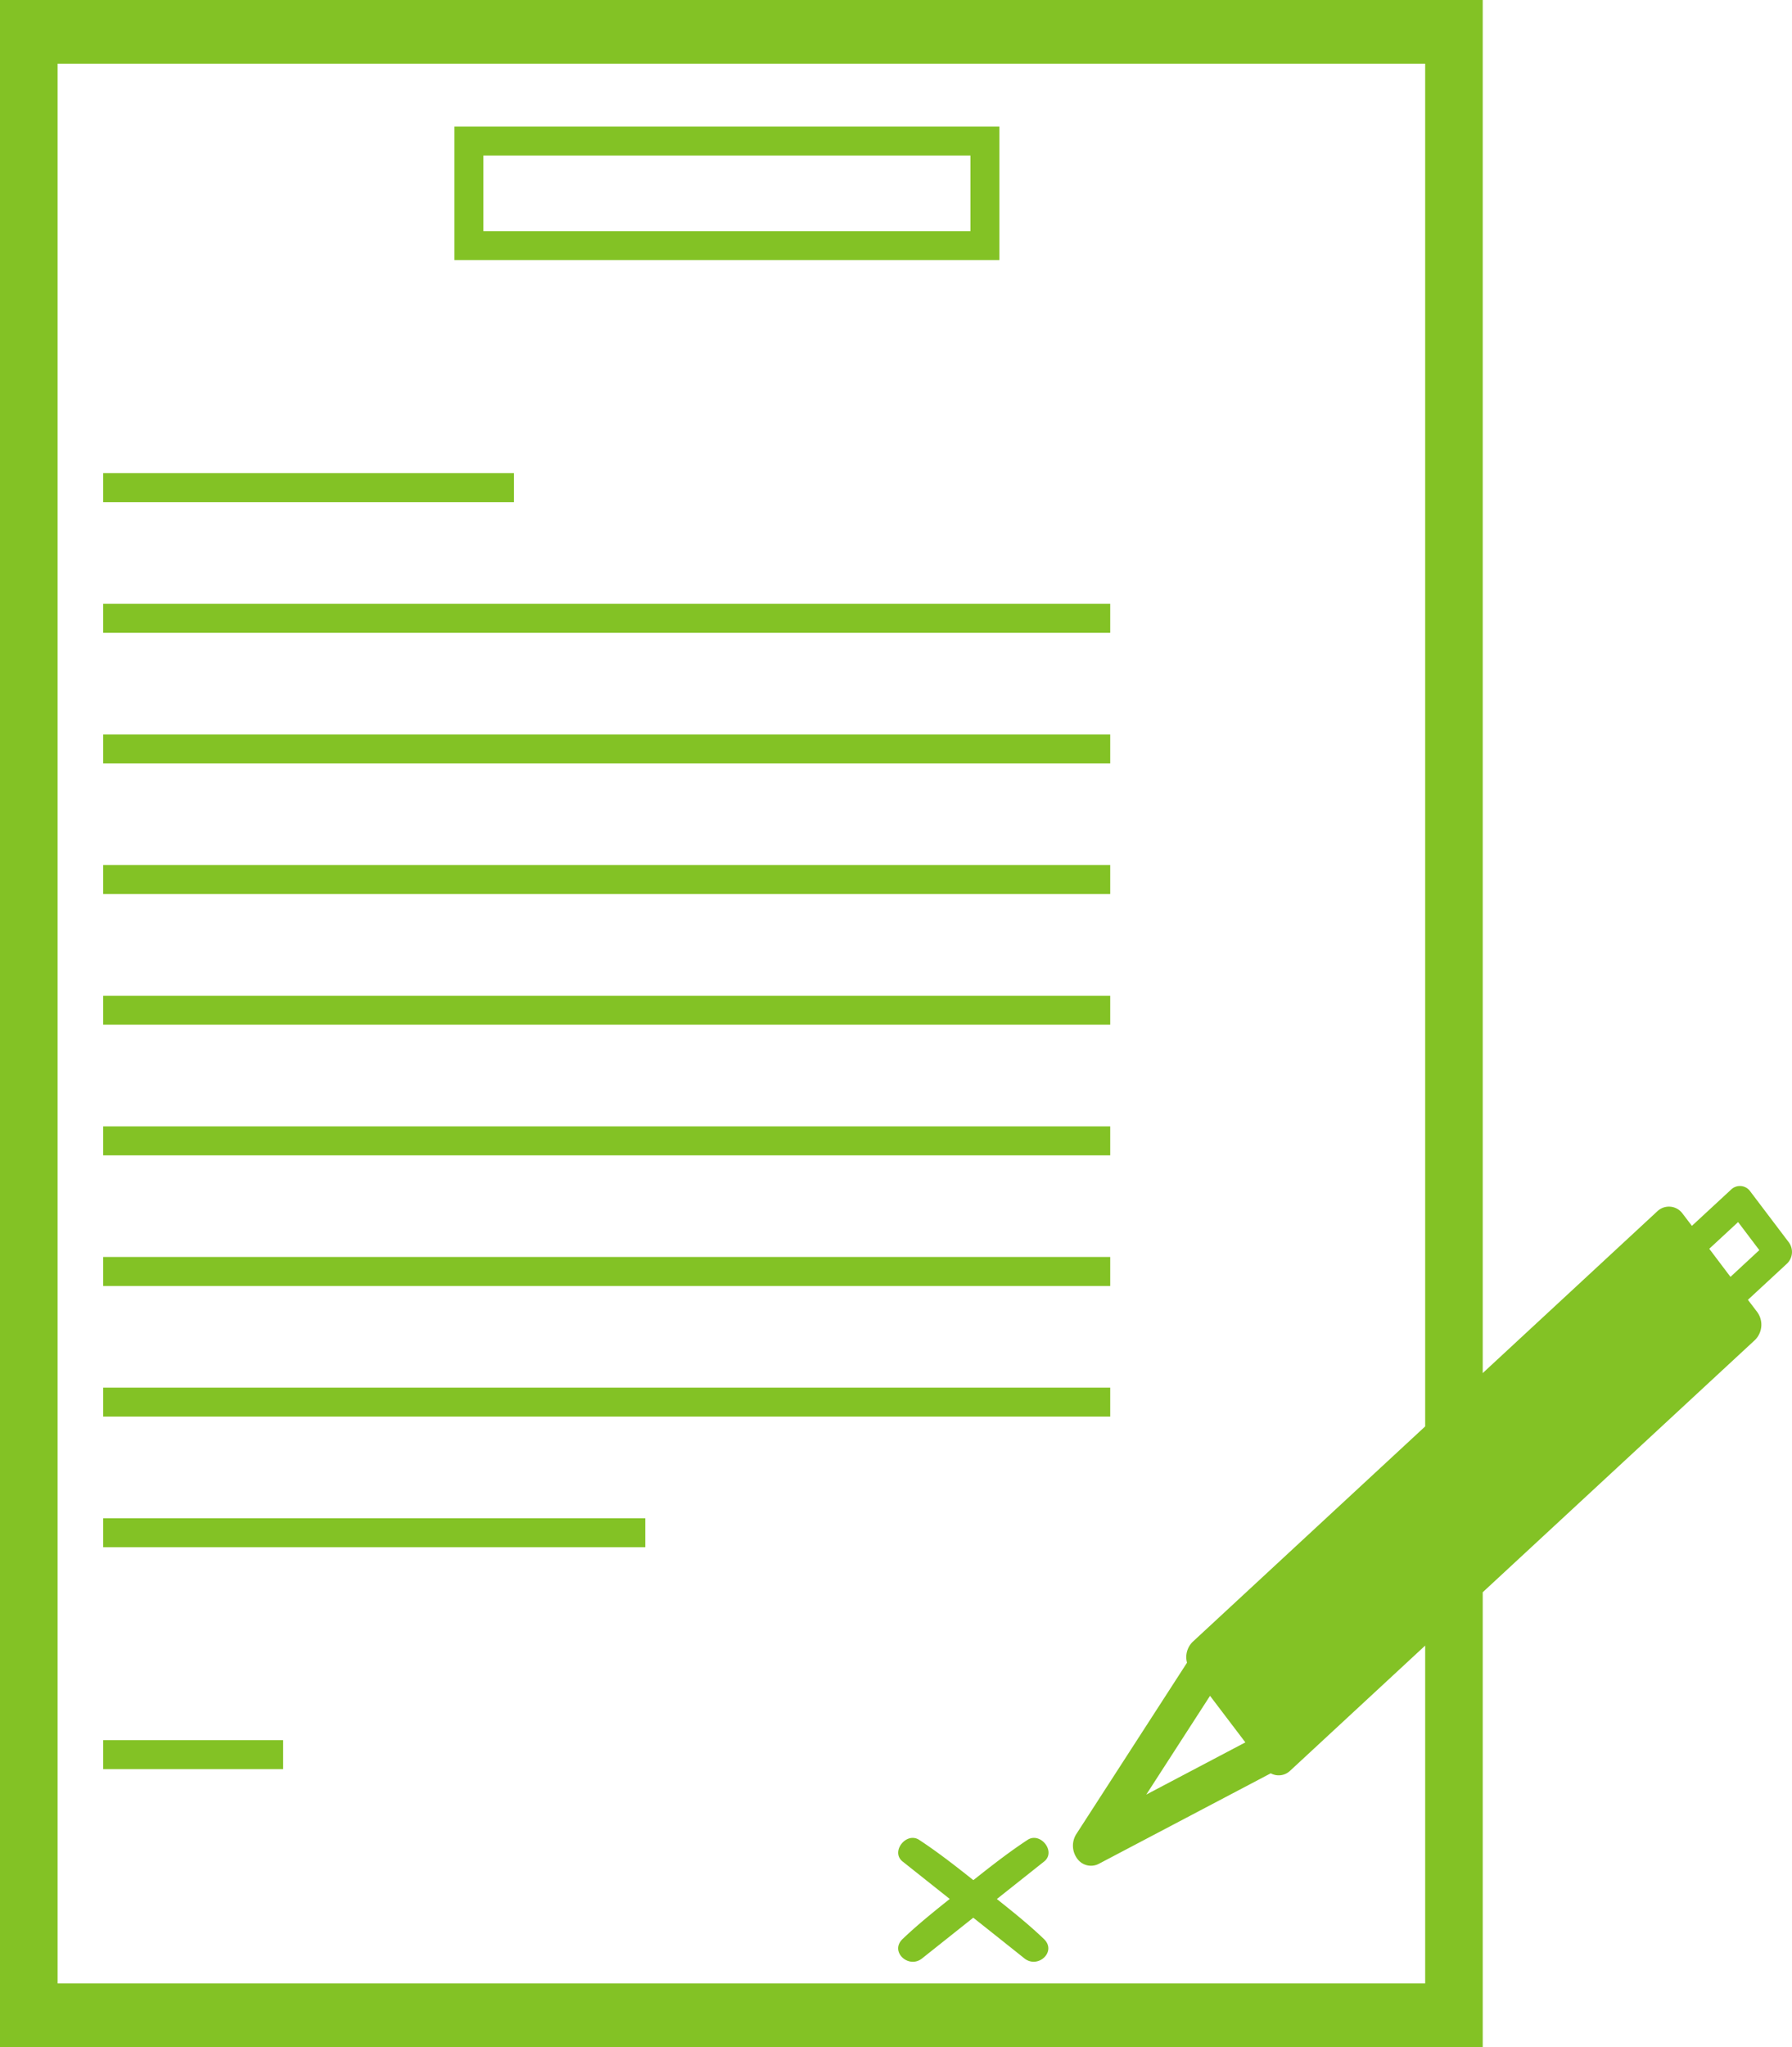 <svg xmlns="http://www.w3.org/2000/svg" width="67.6" height="77.177" viewBox="0 0 67.6 77.177">
    <defs>
        <style>
            .cls-1{fill:#83c225}
        </style>
    </defs>
    <g id="noun_contract_95047" transform="translate(-17.276 -10.154)">
        <path id="Path_202" d="M53.666 15.917H33.108v5.035h20.558zm-1.093 3.942H34.2v-2.85h18.373z" class="cls-1" data-name="Path 202" transform="translate(1.311 -.991)"/>
        <path id="Rectangle_124" d="M0 0h15.494v1.093H0z" class="cls-1" data-name="Rectangle 124" transform="translate(21.17 27.992)"/>
        <path id="Rectangle_125" d="M0 0h37.987v1.093H0z" class="cls-1" data-name="Rectangle 125" transform="translate(21.17 32.917)"/>
        <path id="Rectangle_126" d="M0 0h37.987v1.092H0z" class="cls-1" data-name="Rectangle 126" transform="translate(21.17 37.843)"/>
        <path id="Rectangle_127" d="M0 0h37.987v1.094H0z" class="cls-1" data-name="Rectangle 127" transform="translate(21.17 42.766)"/>
        <path id="Rectangle_128" d="M0 0h37.987v1.092H0z" class="cls-1" data-name="Rectangle 128" transform="translate(21.17 47.693)"/>
        <path id="Rectangle_129" d="M0 0h37.987v1.092H0z" class="cls-1" data-name="Rectangle 129" transform="translate(21.17 52.619)"/>
        <path id="Rectangle_130" d="M0 0h37.987v1.093H0z" class="cls-1" data-name="Rectangle 130" transform="translate(21.17 57.542)"/>
        <path id="Rectangle_131" d="M0 0h37.987v1.092H0z" class="cls-1" data-name="Rectangle 131" transform="translate(21.17 62.468)"/>
        <path id="Rectangle_132" d="M0 0h20.449v1.092H0z" class="cls-1" data-name="Rectangle 132" transform="translate(21.17 67.392)"/>
        <path id="Path_203" d="M84.758 56.993L83.3 55.068a.477.477 0 0 0-.72-.068l-1.48 1.369-.347-.455a.635.635 0 0 0-.958-.094l-6.586 6.1V10.154H17.276v77.177h55.933V70.182l10.267-9.507a.81.81 0 0 0 .085-1.061l-.348-.457 1.48-1.37a.609.609 0 0 0 .065-.794zm-13.72 27.935H19.449V12.556h51.589V63.93l-8.77 8.121a.807.807 0 0 0-.214.787L57.877 79.3a.82.82 0 0 0 .033.922.639.639 0 0 0 .814.2l6.489-3.414a.624.624 0 0 0 .734-.1l5.091-4.715v12.735zm-6.783-9.086l-3.738 1.968 2.405-3.723zm18.3-17.55l-.8-1.059 1.088-1.007.8 1.058z" class="cls-1" data-name="Path 203"/>
        <g id="Group_430" data-name="Group 430" transform="translate(51.158 79.443)">
            <g id="Group_429" data-name="Group 429">
                <path id="Path_204" d="M54.148 73.788l2.24-1.778c.462-.367-.141-1.133-.628-.813-.839.551-1.624 1.185-2.409 1.808h.733c-.785-.623-1.57-1.257-2.409-1.808-.487-.32-1.089.446-.628.813l2.24 1.778v-.733c-.757.608-1.536 1.207-2.24 1.879-.494.472.224 1.136.733.733l2.3-1.828h-.733q1.153.913 2.3 1.828c.509.4 1.226-.26.733-.733-.7-.672-1.483-1.27-2.24-1.879-.515-.413-1.253.315-.733.733.758.608 1.537 1.207 2.24 1.879l.733-.733q-1.153-.913-2.3-1.828a.541.541 0 0 0-.733 0l-2.3 1.828.733.733c.7-.672 1.482-1.27 2.24-1.879a.516.516 0 0 0 0-.733l-2.24-1.778-.628.813c.765.5 1.482 1.077 2.2 1.646a.541.541 0 0 0 .733 0c.716-.57 1.433-1.143 2.2-1.646l-.628-.813-2.24 1.778c-.524.416.213 1.145.731.733z" class="cls-1" data-name="Path 204" transform="translate(-50.881 -71.121)"/>
            </g>
        </g>
        <path id="Rectangle_133" d="M0 0h6.786v1.092H0z" class="cls-1" data-name="Rectangle 133" transform="translate(21.17 75.759)"/>
    </g>
</svg>
